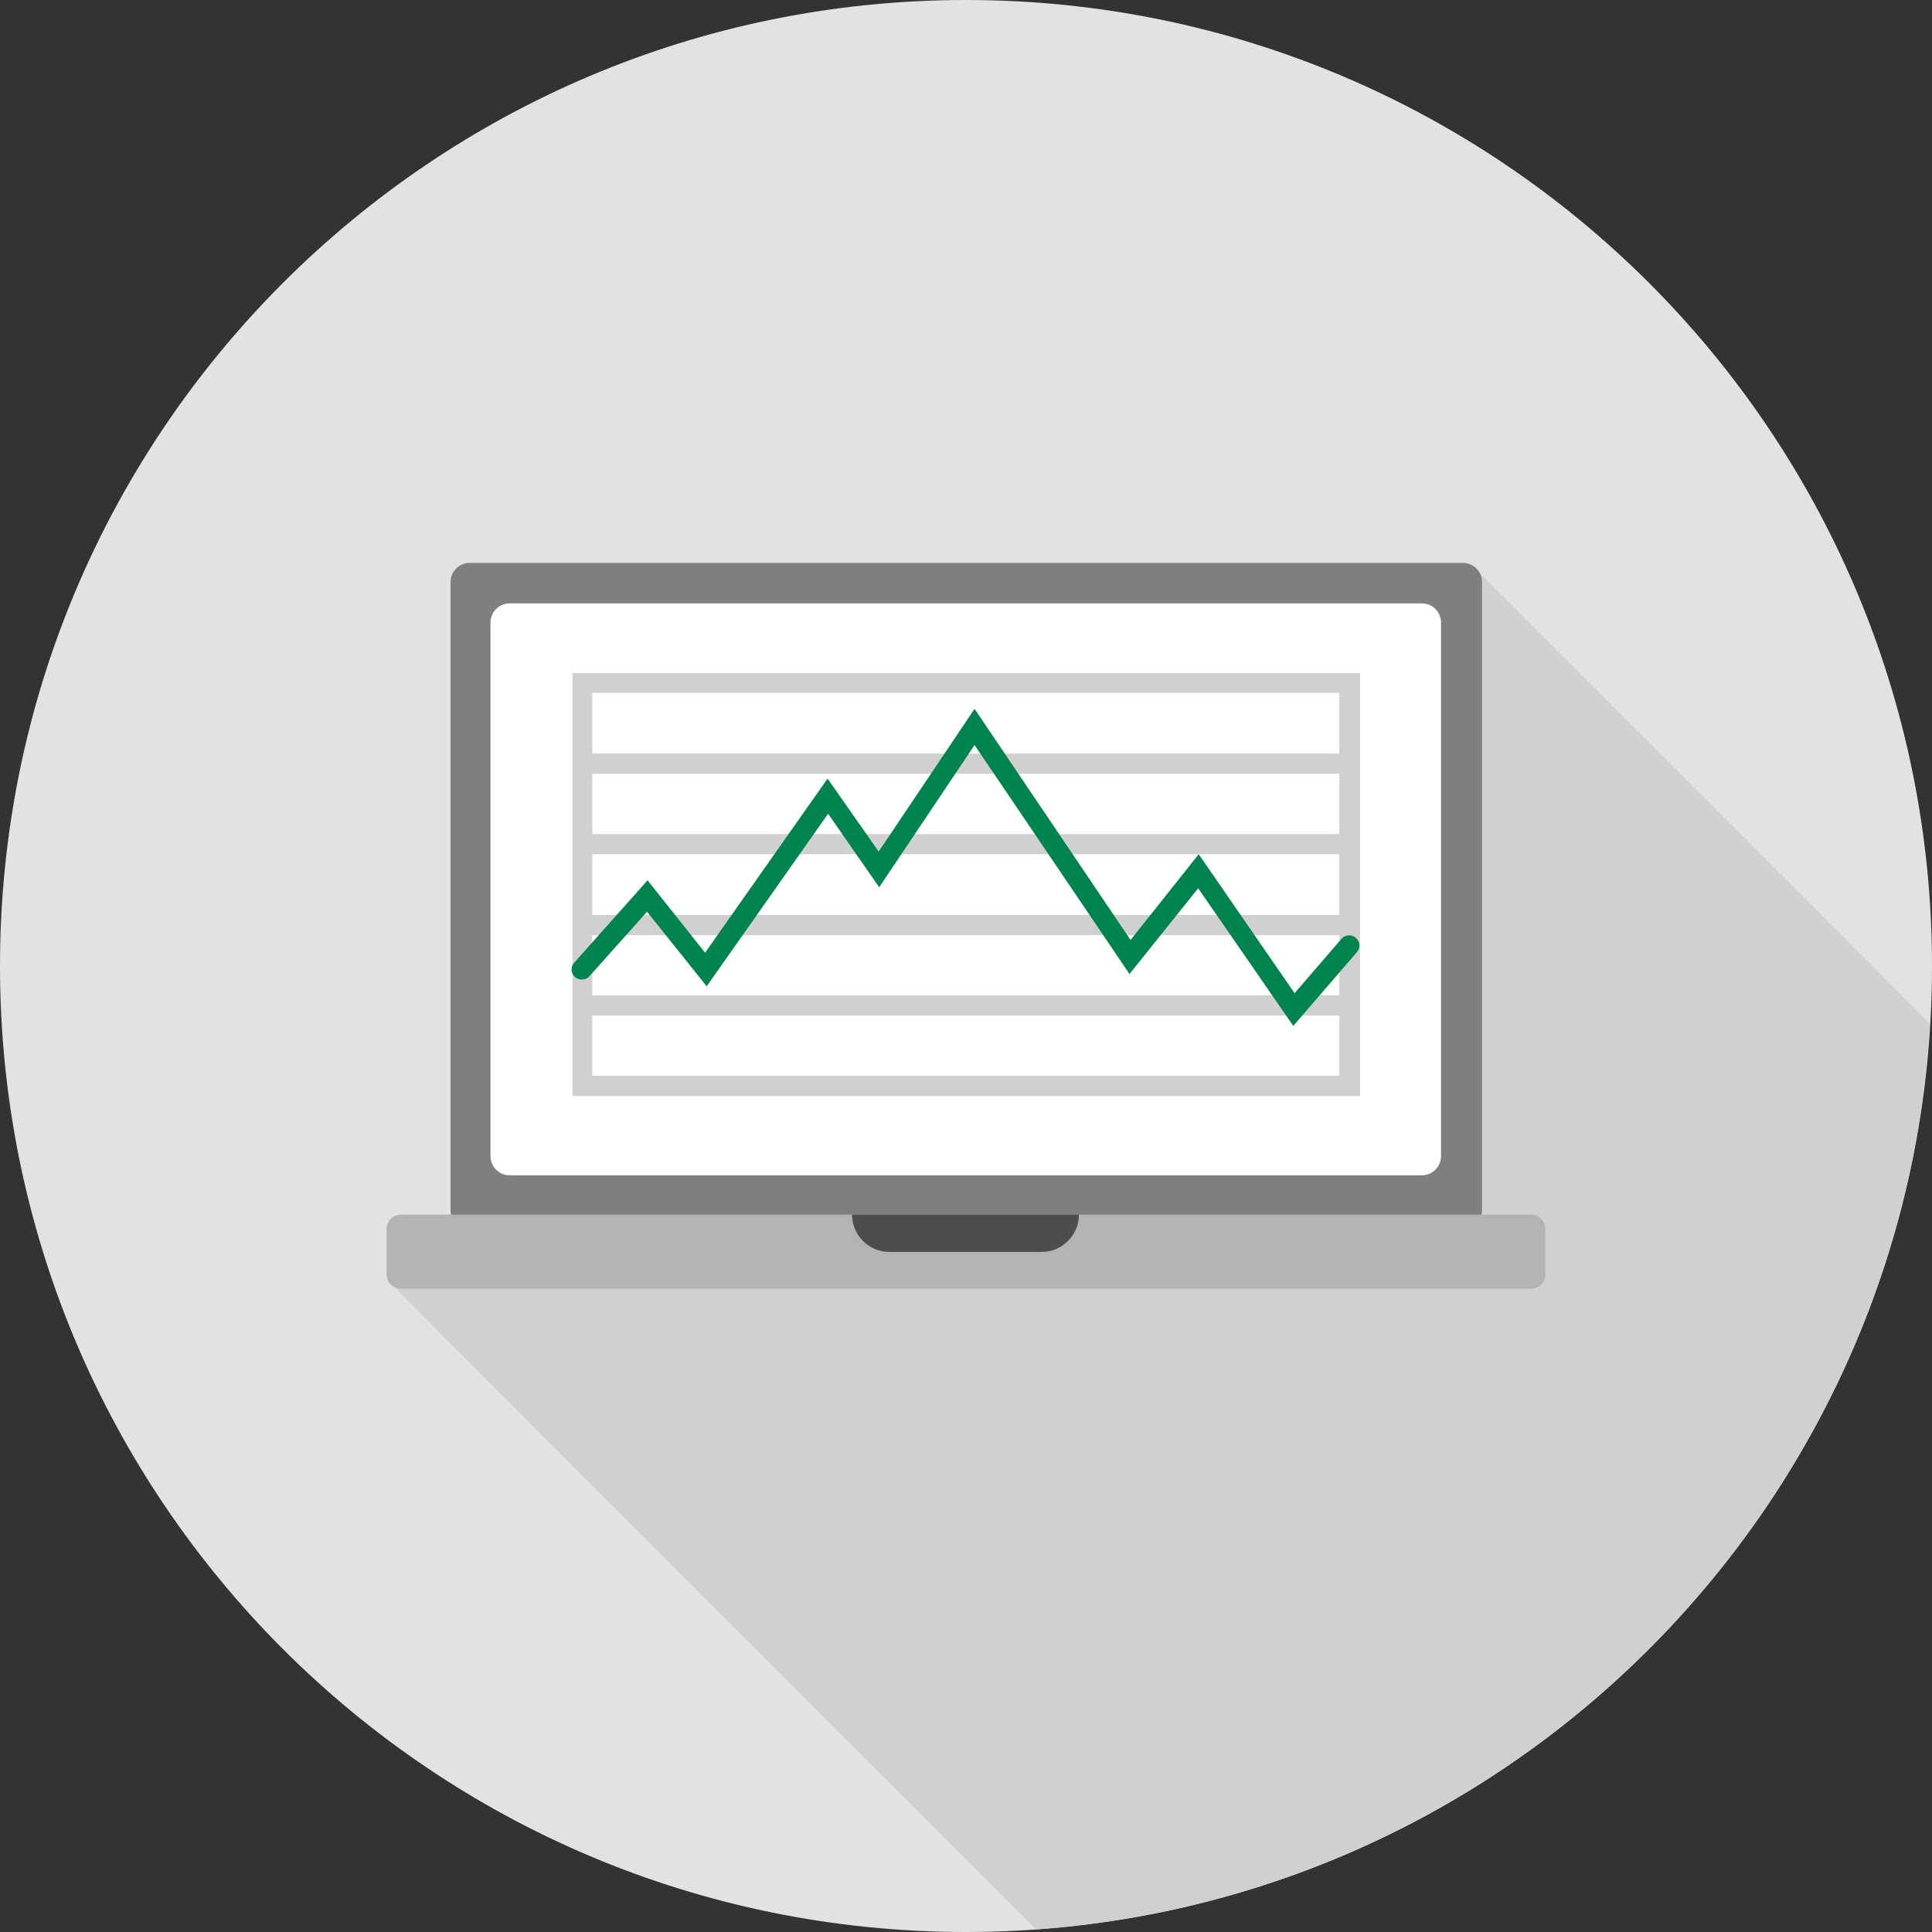 <svg width="40" height="40" viewBox="0 0 40 40" fill="none" xmlns="http://www.w3.org/2000/svg">
<rect x="0" y="0" width="40" height="40" fill="#333333" stroke="none"/>
<g clip-path="url(#clip0_105_5060)">
<path d="M40 20C40 8.954 31.046 0 20 0C8.954 0 0 8.954 0 20C0 31.046 8.954 40 20 40C31.046 40 40 31.046 40 20Z" fill="#E2E2E2"/>
<path d="M39.956 21.192C39.339 20.575 30.64 11.864 30.607 11.842C30.53 11.732 30.408 11.666 30.276 11.666H9.725C9.504 11.666 9.328 11.842 9.328 12.063V25.051C9.328 25.051 9.328 25.117 9.339 25.15H8.303C8.137 25.15 8.005 25.282 8.005 25.448V26.385C8.005 26.495 8.071 26.583 8.159 26.639C8.181 26.683 20.519 39.009 21.445 39.946C31.423 39.229 39.372 31.203 39.956 21.192Z" fill="#D0D0D0"/>
<path d="M30.287 11.654H9.725C9.506 11.654 9.328 11.832 9.328 12.051V25.05C9.328 25.269 9.506 25.447 9.725 25.447H30.287C30.506 25.447 30.684 25.269 30.684 25.05V12.051C30.684 11.832 30.506 11.654 30.287 11.654Z" fill="#7F7F7F"/>
<path d="M29.439 12.492H10.552C10.333 12.492 10.155 12.67 10.155 12.889V23.936C10.155 24.156 10.333 24.333 10.552 24.333H29.439C29.658 24.333 29.835 24.156 29.835 23.936V12.889C29.835 12.67 29.658 12.492 29.439 12.492Z" fill="white"/>
<path d="M31.698 25.148H8.303C8.138 25.148 8.005 25.282 8.005 25.446V26.383C8.005 26.548 8.138 26.681 8.303 26.681H31.698C31.863 26.681 31.996 26.548 31.996 26.383V25.446C31.996 25.282 31.863 25.148 31.698 25.148Z" fill="#B3B3B3"/>
<path d="M17.652 25.148H22.337C22.337 25.567 21.996 25.92 21.566 25.92H18.412C17.993 25.92 17.641 25.578 17.641 25.148H17.652Z" fill="#4D4D4D"/>
<path d="M27.95 20.607H12.062V21.026H27.95V20.607Z" fill="#D0D0D0"/>
<path d="M27.95 18.943H12.062V19.362H27.95V18.943Z" fill="#D0D0D0"/>
<path d="M27.95 17.268H12.062V17.686H27.95V17.268Z" fill="#D0D0D0"/>
<path d="M27.95 15.602H12.062V16.02H27.95V15.602Z" fill="#D0D0D0"/>
<path d="M28.148 22.692H11.852V13.938H28.159V22.692H28.148ZM12.261 22.273H27.729V14.345H12.261V22.273Z" fill="#D0D0D0"/>
<path d="M26.781 21.247L24.807 18.391L23.385 20.166L20.177 15.425L18.203 18.369L17.145 16.848L14.631 20.42L13.396 18.876L12.205 20.21C12.128 20.299 11.996 20.299 11.908 20.233C11.819 20.155 11.808 20.023 11.886 19.935L13.407 18.226L14.598 19.725L17.134 16.12L18.192 17.631L20.177 14.676L23.407 19.461L24.818 17.686L26.803 20.563L27.773 19.439C27.85 19.351 27.983 19.34 28.071 19.417C28.159 19.494 28.17 19.626 28.093 19.714L26.77 21.247H26.781Z" fill="#00834F"/>
</g>
<defs>
<clipPath id="clip0_105_5060">
<rect width="40" height="40" fill="white"/>
</clipPath>
</defs>
</svg>
